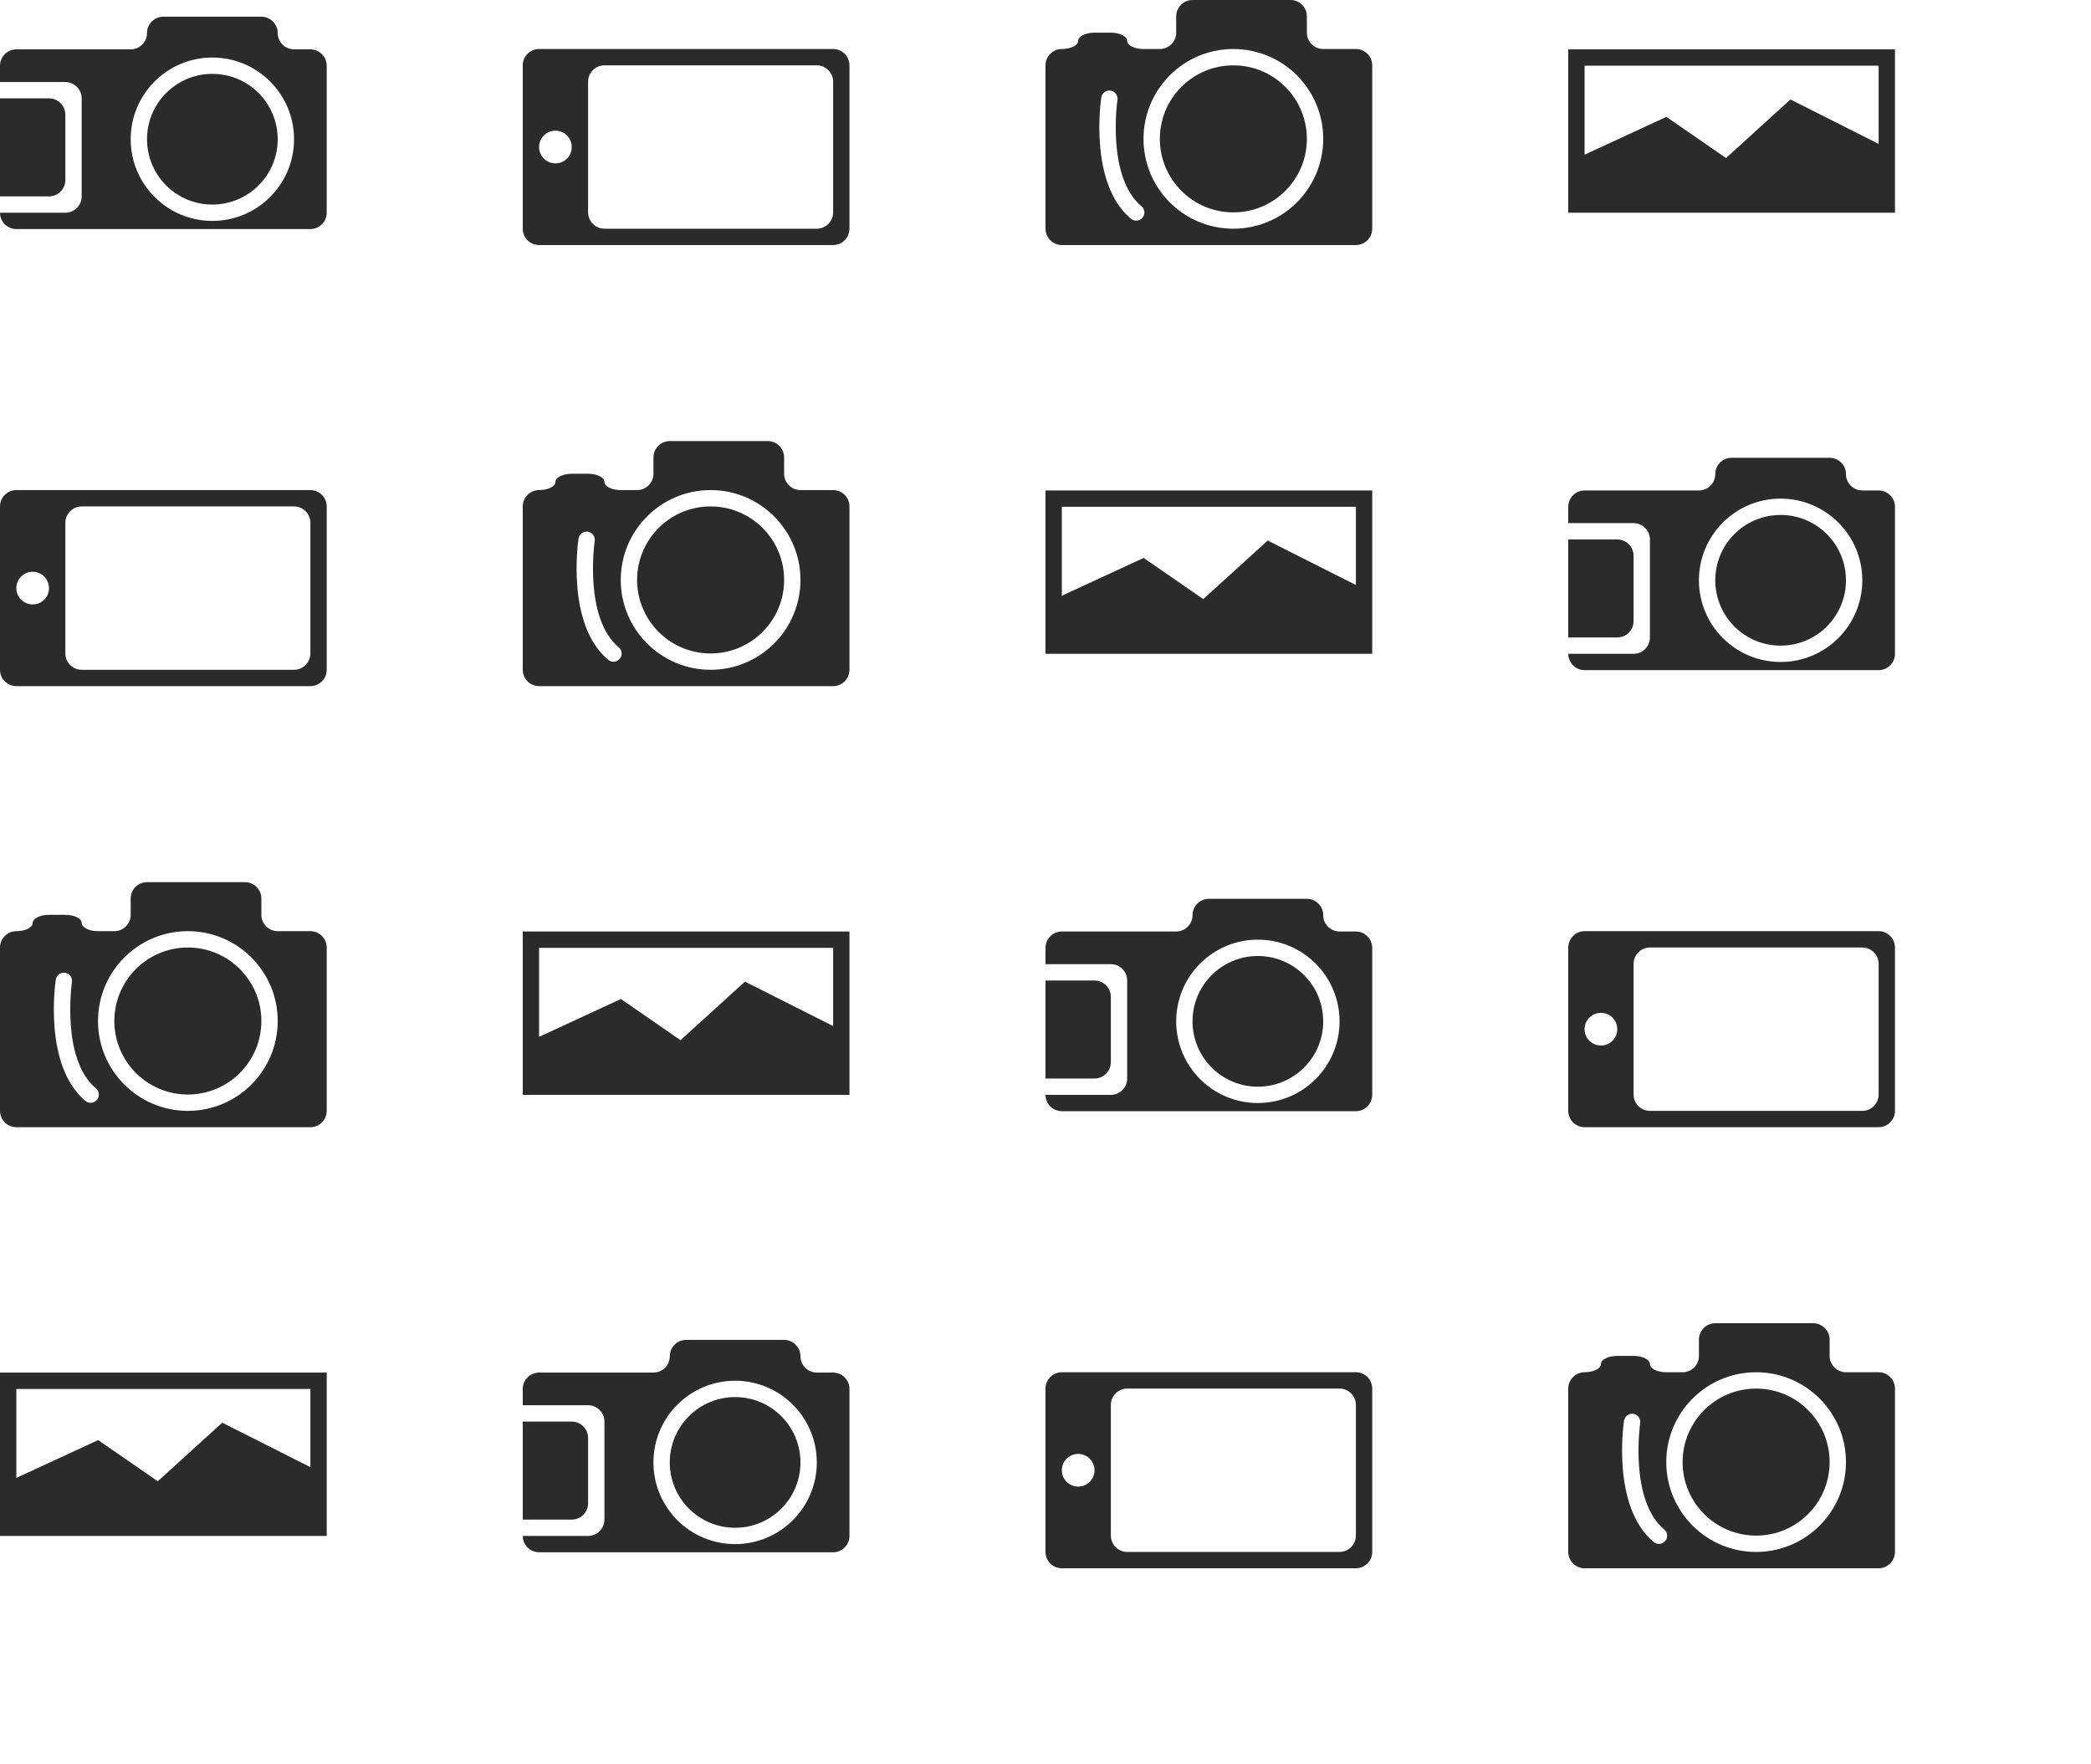 <svg xmlns="http://www.w3.org/2000/svg" xmlns:xlink="http://www.w3.org/1999/xlink" width="128" height="108" viewBox="0 0 128 108"><defs><path id="a" d="M0 0h128v108H0z"/></defs><clipPath id="b"><use xlink:href="#a" overflow="visible"/></clipPath><g clip-path="url(#b)"><path fill="#2B2B2B" d="M52 14V4c0-.55-.45-1-1-1H33c-.55 0-1 .45-1 1v10c0 .55.45 1 1 1h18c.55 0 1-.45 1-1zM33 9c0-.552.447-1 1-1s1 .448 1 1c0 .553-.447 1-1 1s-1-.447-1-1zm4 5c-.55 0-1-.45-1-1V5c0-.55.45-1 1-1h13c.55 0 1 .45 1 1v8c0 .55-.45 1-1 1H37zM75.5 4C73.016 4 71 6.015 71 8.5s2.016 4.5 4.5 4.5c2.486 0 4.5-2.015 4.5-4.5S77.986 4 75.5 4zM83 3h-2c-.55 0-1-.45-1-1V1c0-.55-.45-1-1-1h-6c-.55 0-1 .45-1 1v1c0 .55-.45 1-1 1h-1c-.55 0-1-.225-1-.5s-.45-.5-1-.5h-1c-.55 0-1 .225-1 .5s-.45.5-1 .5-1 .45-1 1v10c0 .55.45 1 1 1h18c.55 0 1-.45 1-1V4c0-.55-.45-1-1-1zM69.936 13.327c-.1.118-.24.18-.385.18-.11 0-.225-.038-.318-.116-2.58-2.147-1.85-7.21-1.818-7.424.042-.272.292-.462.57-.42.27.04.46.295.42.568-.01.047-.678 4.72 1.47 6.51.21.176.24.49.062.703zM75.5 14c-3.037 0-5.5-2.463-5.5-5.5S72.463 3 75.5 3 81 5.463 81 8.5 78.537 14 75.5 14zM4 11.022v-4c0-.55-.45-1-1-1H0v6h3c.55 0 1-.45 1-1zm15-8h-1c-.55 0-1-.45-1-1s-.45-1-1-1h-6c-.55 0-1 .45-1 1s-.45 1-1 1H1c-.55 0-1 .45-1 1v1h4c.55 0 1 .45 1 1v6c0 .55-.45 1-1 1H0c0 .55.45 1 1 1h18c.55 0 1-.45 1-1v-9c0-.55-.45-1-1-1zm-6 10.5c-2.762 0-5-2.238-5-5 0-2.76 2.238-5 5-5s5 2.24 5 5c0 2.762-2.238 5-5 5zm0-9c-2.21 0-4 1.79-4 4s1.79 4 4 4 4-1.79 4-4-1.79-4-4-4zM96 3.022v10h20v-10H96zm19 1V8.81l-5.396-2.722-3.945 3.586-3.65-2.52L97 9.47V4.022h18zM20 41V31c0-.55-.45-1-1-1H1c-.55 0-1 .45-1 1v10c0 .55.45 1 1 1h18c.55 0 1-.45 1-1zM1 36c0-.552.447-1 1-1s1 .448 1 1c0 .553-.447 1-1 1s-1-.447-1-1zm4 5c-.55 0-1-.45-1-1v-8c0-.55.45-1 1-1h13c.55 0 1 .45 1 1v8c0 .55-.45 1-1 1H5zM43.5 31c-2.484 0-4.5 2.015-4.5 4.5s2.016 4.5 4.5 4.5c2.486 0 4.5-2.015 4.5-4.5S45.986 31 43.5 31zm7.5-1h-2c-.55 0-1-.45-1-1v-1c0-.55-.45-1-1-1h-6c-.55 0-1 .45-1 1v1c0 .55-.45 1-1 1h-1c-.55 0-1-.225-1-.5s-.45-.5-1-.5h-1c-.55 0-1 .225-1 .5s-.45.5-1 .5-1 .45-1 1v10c0 .55.45 1 1 1h18c.55 0 1-.45 1-1V31c0-.55-.45-1-1-1zM37.936 40.327c-.1.118-.24.18-.385.18-.11 0-.225-.038-.318-.116-2.58-2.147-1.85-7.21-1.818-7.424.042-.272.292-.462.57-.42.27.04.46.295.42.568-.01.047-.678 4.72 1.47 6.51.21.176.24.49.062.703zM43.5 41c-3.037 0-5.5-2.463-5.5-5.5s2.463-5.5 5.5-5.5 5.5 2.463 5.5 5.5-2.463 5.5-5.5 5.5zM64 30.022v10h20v-10H64zm19 1v4.787l-5.396-2.722-3.945 3.586-3.65-2.52L65 36.47v-5.448h18zM100 38.022v-4c0-.55-.45-1-1-1h-3v6h3c.55 0 1-.45 1-1zm15-8h-1c-.55 0-1-.45-1-1s-.45-1-1-1h-6c-.55 0-1 .45-1 1s-.45 1-1 1h-7c-.55 0-1 .45-1 1v1h4c.55 0 1 .45 1 1v6c0 .55-.45 1-1 1h-4c0 .55.45 1 1 1h18c.55 0 1-.45 1-1v-9c0-.55-.45-1-1-1zm-6 10.5c-2.762 0-5-2.238-5-5 0-2.76 2.238-5 5-5s5 2.24 5 5c0 2.762-2.238 5-5 5zm0-9c-2.21 0-4 1.79-4 4s1.79 4 4 4 4-1.79 4-4-1.79-4-4-4zM19 57h-2c-.55 0-1-.45-1-1v-1c0-.55-.45-1-1-1H9c-.55 0-1 .45-1 1v1c0 .55-.45 1-1 1H6c-.55 0-1-.225-1-.5s-.45-.5-1-.5H3c-.55 0-1 .225-1 .5s-.45.5-1 .5-1 .45-1 1v10c0 .55.45 1 1 1h18c.55 0 1-.45 1-1V58c0-.55-.45-1-1-1zM5.936 67.326c-.1.12-.24.18-.385.18-.11 0-.225-.037-.318-.115-2.58-2.147-1.85-7.21-1.818-7.425.042-.27.292-.46.57-.42.27.04.46.297.42.568-.01.047-.678 4.72 1.47 6.51.21.176.24.492.062.703zM11.5 68C8.463 68 6 65.537 6 62.5S8.463 57 11.5 57s5.5 2.463 5.5 5.5-2.462 5.5-5.5 5.5zm0-10C9.016 58 7 60.016 7 62.5S9.016 67 11.5 67c2.486 0 4.5-2.016 4.5-4.5S13.987 58 11.5 58zM32 57.02v10h20v-10H32zm19 1v4.788l-5.396-2.72-3.945 3.585-3.65-2.52L33 63.47v-5.448h18zM116 68V58c0-.55-.45-1-1-1H97c-.55 0-1 .45-1 1v10c0 .55.45 1 1 1h18c.55 0 1-.45 1-1zm-19-5c0-.553.447-1 1-1s1 .447 1 1-.447 1-1 1-1-.447-1-1zm4 5c-.55 0-1-.45-1-1v-8c0-.55.45-1 1-1h13c.55 0 1 .45 1 1v8c0 .55-.45 1-1 1h-13zM68 65.02v-4c0-.548-.45-1-1-1h-3v6h3c.55 0 1-.448 1-1zm15-8h-1c-.55 0-1-.448-1-1 0-.548-.45-1-1-1h-6c-.55 0-1 .452-1 1 0 .552-.45 1-1 1h-7c-.55 0-1 .452-1 1v1h4c.55 0 1 .452 1 1v6c0 .552-.45 1-1 1h-4c0 .552.45 1 1 1h18c.55 0 1-.448 1-1v-9c0-.547-.45-1-1-1zm-6 10.5c-2.762 0-5-2.237-5-5s2.238-5 5-5 5 2.24 5 5-2.238 5-5 5zm0-9c-2.21 0-4 1.792-4 4s1.79 4 4 4 4-1.79 4-4-1.79-4-4-4zM0 84.02v10h20v-10H0zm19 1v4.788l-5.396-2.72-3.945 3.585-3.65-2.52L1 90.47v-5.448h18zM84 95V85c0-.55-.45-1-1-1H65c-.55 0-1 .45-1 1v10c0 .55.45 1 1 1h18c.55 0 1-.45 1-1zm-19-5c0-.553.447-1 1-1s1 .447 1 1-.447 1-1 1-1-.447-1-1zm4 5c-.55 0-1-.45-1-1v-8c0-.55.45-1 1-1h13c.55 0 1 .45 1 1v8c0 .55-.45 1-1 1H69zM115 84h-2c-.55 0-1-.45-1-1v-1c0-.55-.45-1-1-1h-6c-.55 0-1 .45-1 1v1c0 .55-.45 1-1 1h-1c-.55 0-1-.225-1-.5s-.45-.5-1-.5h-1c-.55 0-1 .225-1 .5s-.45.5-1 .5-1 .45-1 1v10c0 .55.45 1 1 1h18c.55 0 1-.45 1-1V85c0-.55-.45-1-1-1zm-13.064 10.326c-.1.12-.24.18-.385.18-.112 0-.226-.037-.32-.115-2.577-2.147-1.85-7.21-1.817-7.425.043-.27.293-.46.57-.42.27.04.46.297.42.568-.008.047-.678 4.72 1.47 6.51.21.176.24.492.063.703zM107.5 95c-3.037 0-5.5-2.463-5.5-5.5s2.463-5.5 5.5-5.5 5.5 2.463 5.5 5.5-2.463 5.5-5.5 5.5zm0-10c-2.484 0-4.5 2.016-4.5 4.5s2.016 4.5 4.5 4.5c2.486 0 4.5-2.016 4.5-4.5s-2.014-4.5-4.5-4.5zM36 92.02v-4c0-.548-.45-1-1-1h-3v6h3c.55 0 1-.448 1-1zm15-8h-1c-.55 0-1-.448-1-1 0-.548-.45-1-1-1h-6c-.55 0-1 .452-1 1 0 .552-.45 1-1 1h-7c-.55 0-1 .452-1 1v1h4c.55 0 1 .452 1 1v6c0 .552-.45 1-1 1h-4c0 .552.45 1 1 1h18c.55 0 1-.448 1-1v-9c0-.547-.45-1-1-1zm-6 10.5c-2.762 0-5-2.237-5-5s2.238-5 5-5 5 2.24 5 5-2.238 5-5 5zm0-9c-2.21 0-4 1.792-4 4s1.79 4 4 4 4-1.79 4-4-1.79-4-4-4z"/></g></svg>